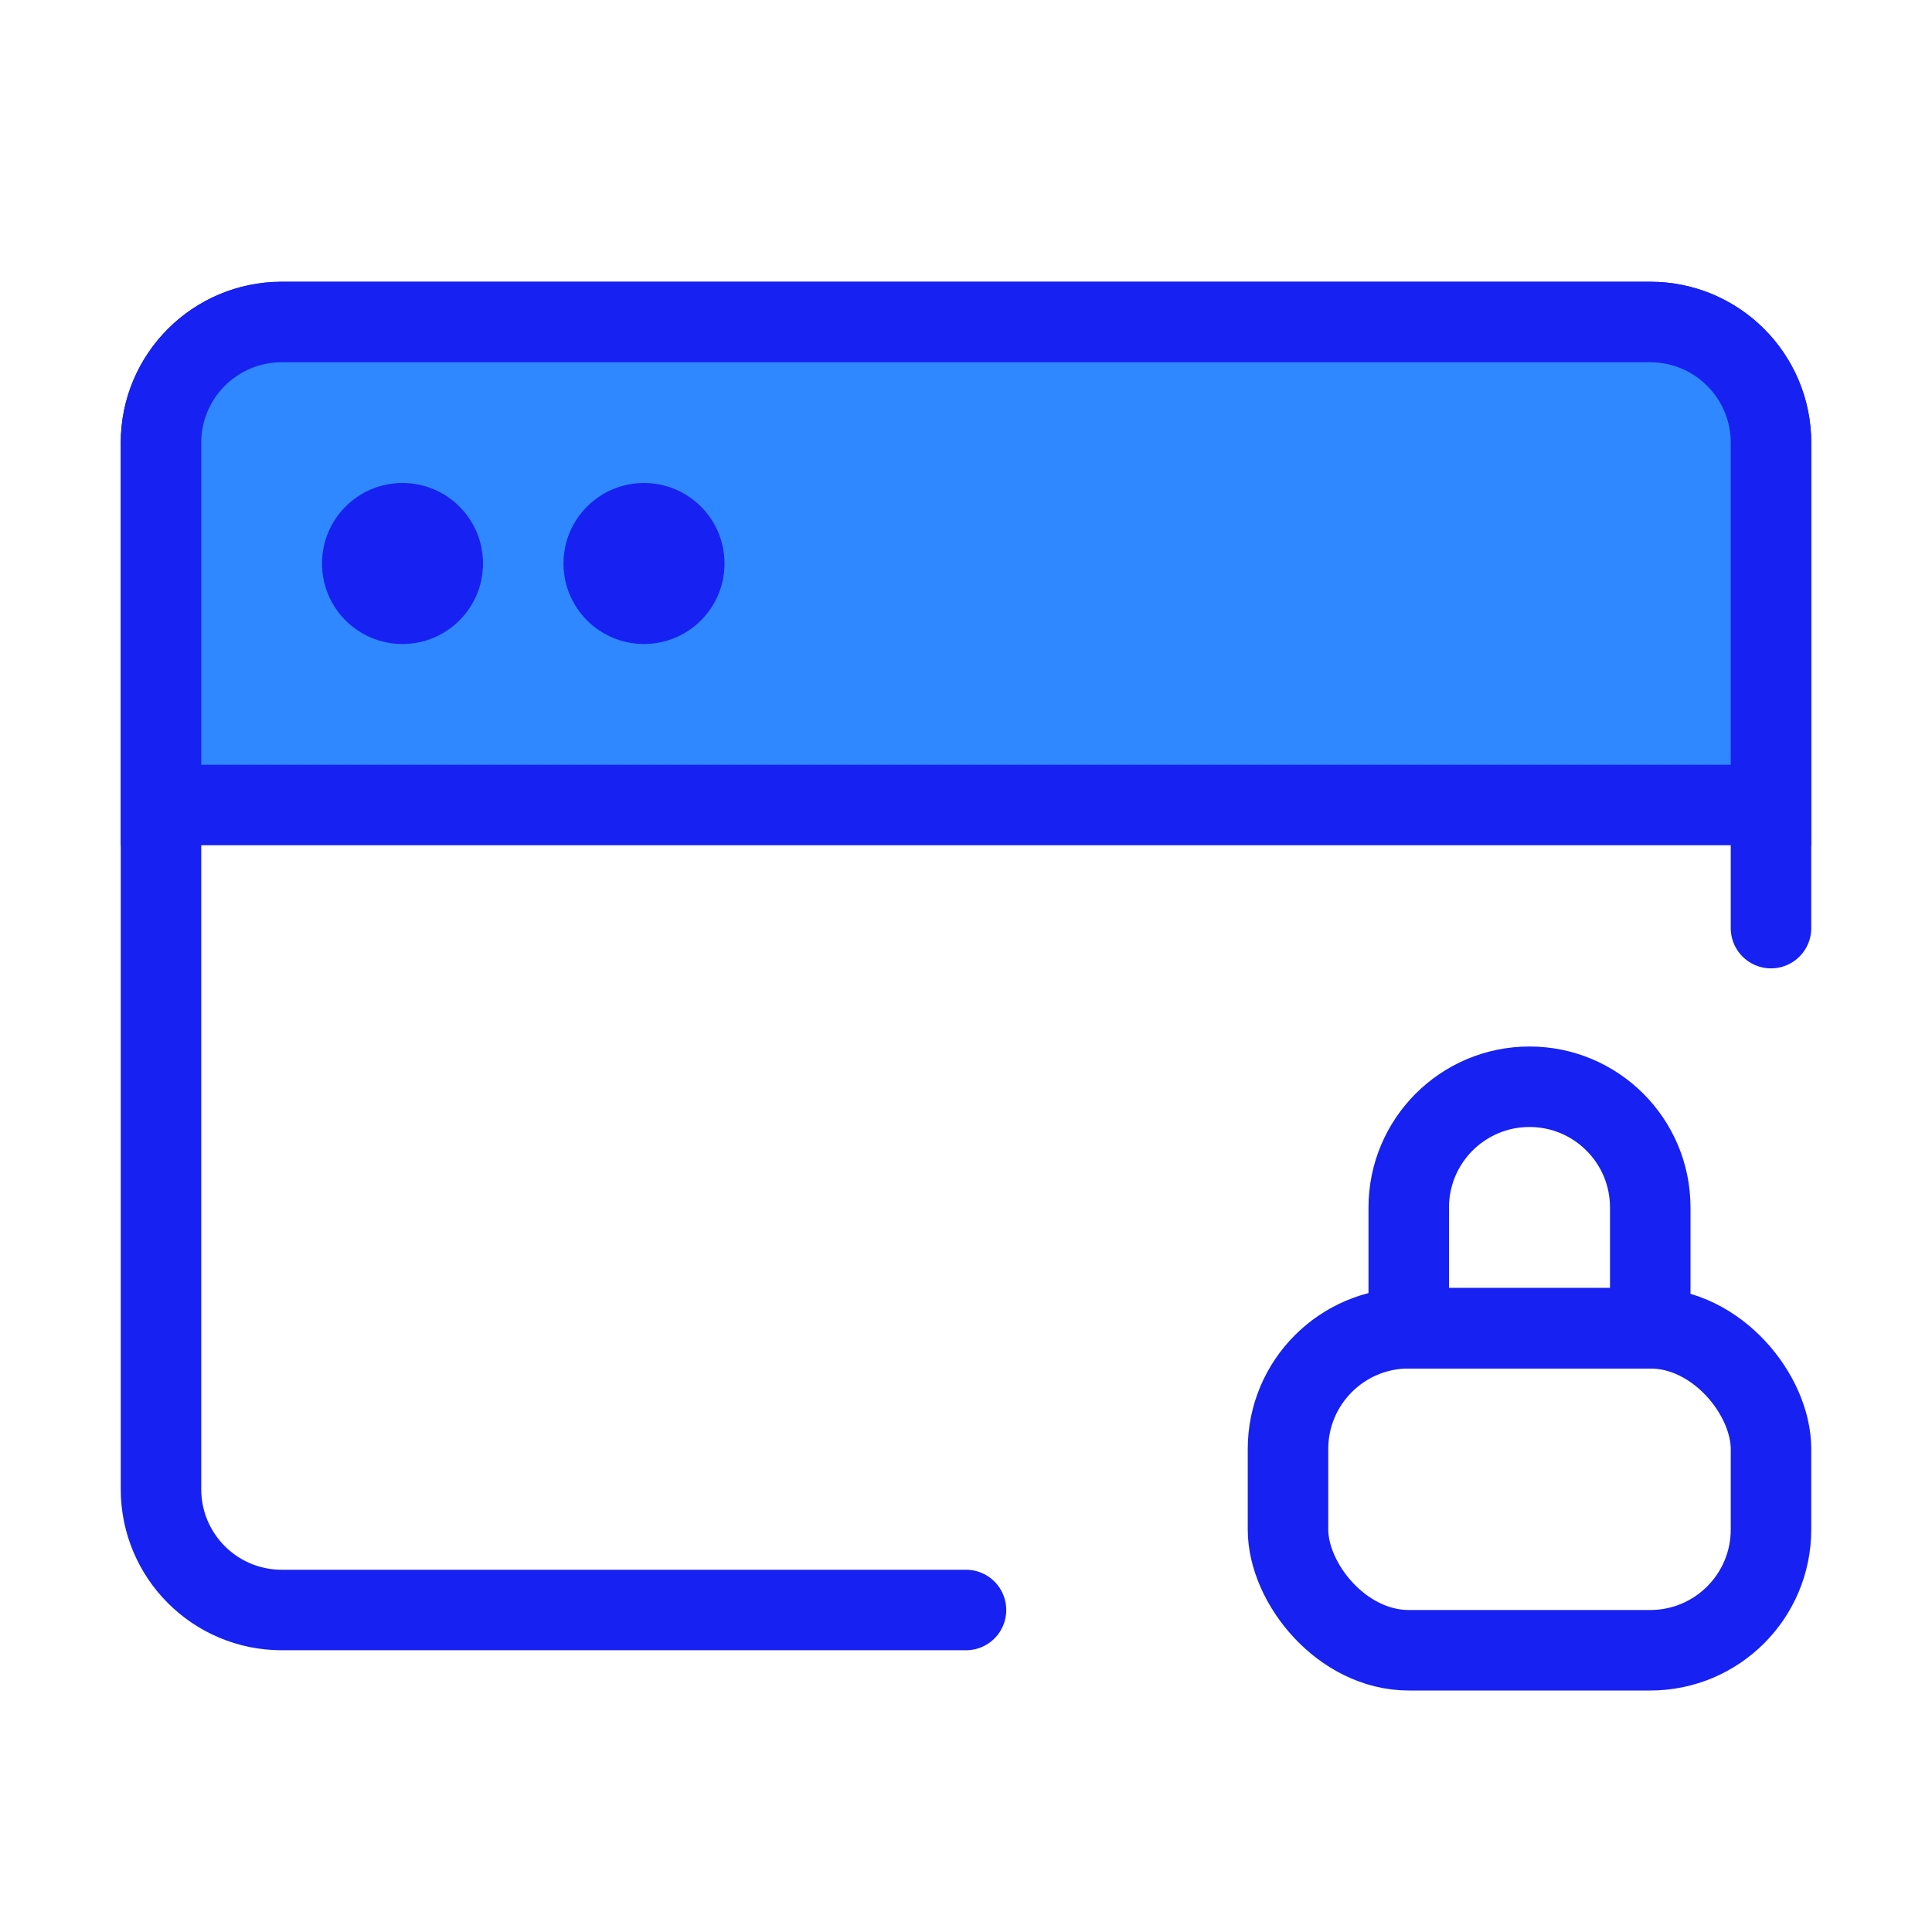 <?xml version="1.0" encoding="UTF-8"?><svg width="24" height="24" viewBox="0 0 48 48" fill="none" xmlns="http://www.w3.org/2000/svg"><path d="M24 40H7C5.343 40 4 38.657 4 37V11C4 9.343 5.343 8 7 8H41C42.657 8 44 9.343 44 11V23.059" stroke="#1721F1" stroke-width="2" stroke-linecap="round" stroke-linejoin="round"/><path d="M4 11C4 9.343 5.343 8 7 8H41C42.657 8 44 9.343 44 11V20H4V11Z" fill="#2F88FF" stroke="#1721F1" stroke-width="2"/><rect x="32" y="33" width="12" height="8" rx="3" stroke="#1721F1" stroke-width="2" stroke-linejoin="round"/><path d="M38 27C39.657 27 41 28.343 41 30L41 33L35 33L35 30C35 28.343 36.343 27 38 27V27Z" stroke="#1721F1" stroke-width="2" stroke-linejoin="round"/><circle r="2" transform="matrix(-1.31134e-07 -1 -1 1.31134e-07 10 14)" fill="#1721F1"/><circle r="2" transform="matrix(-1.31134e-07 -1 -1 1.31134e-07 16 14)" fill="#1721F1"/></svg>